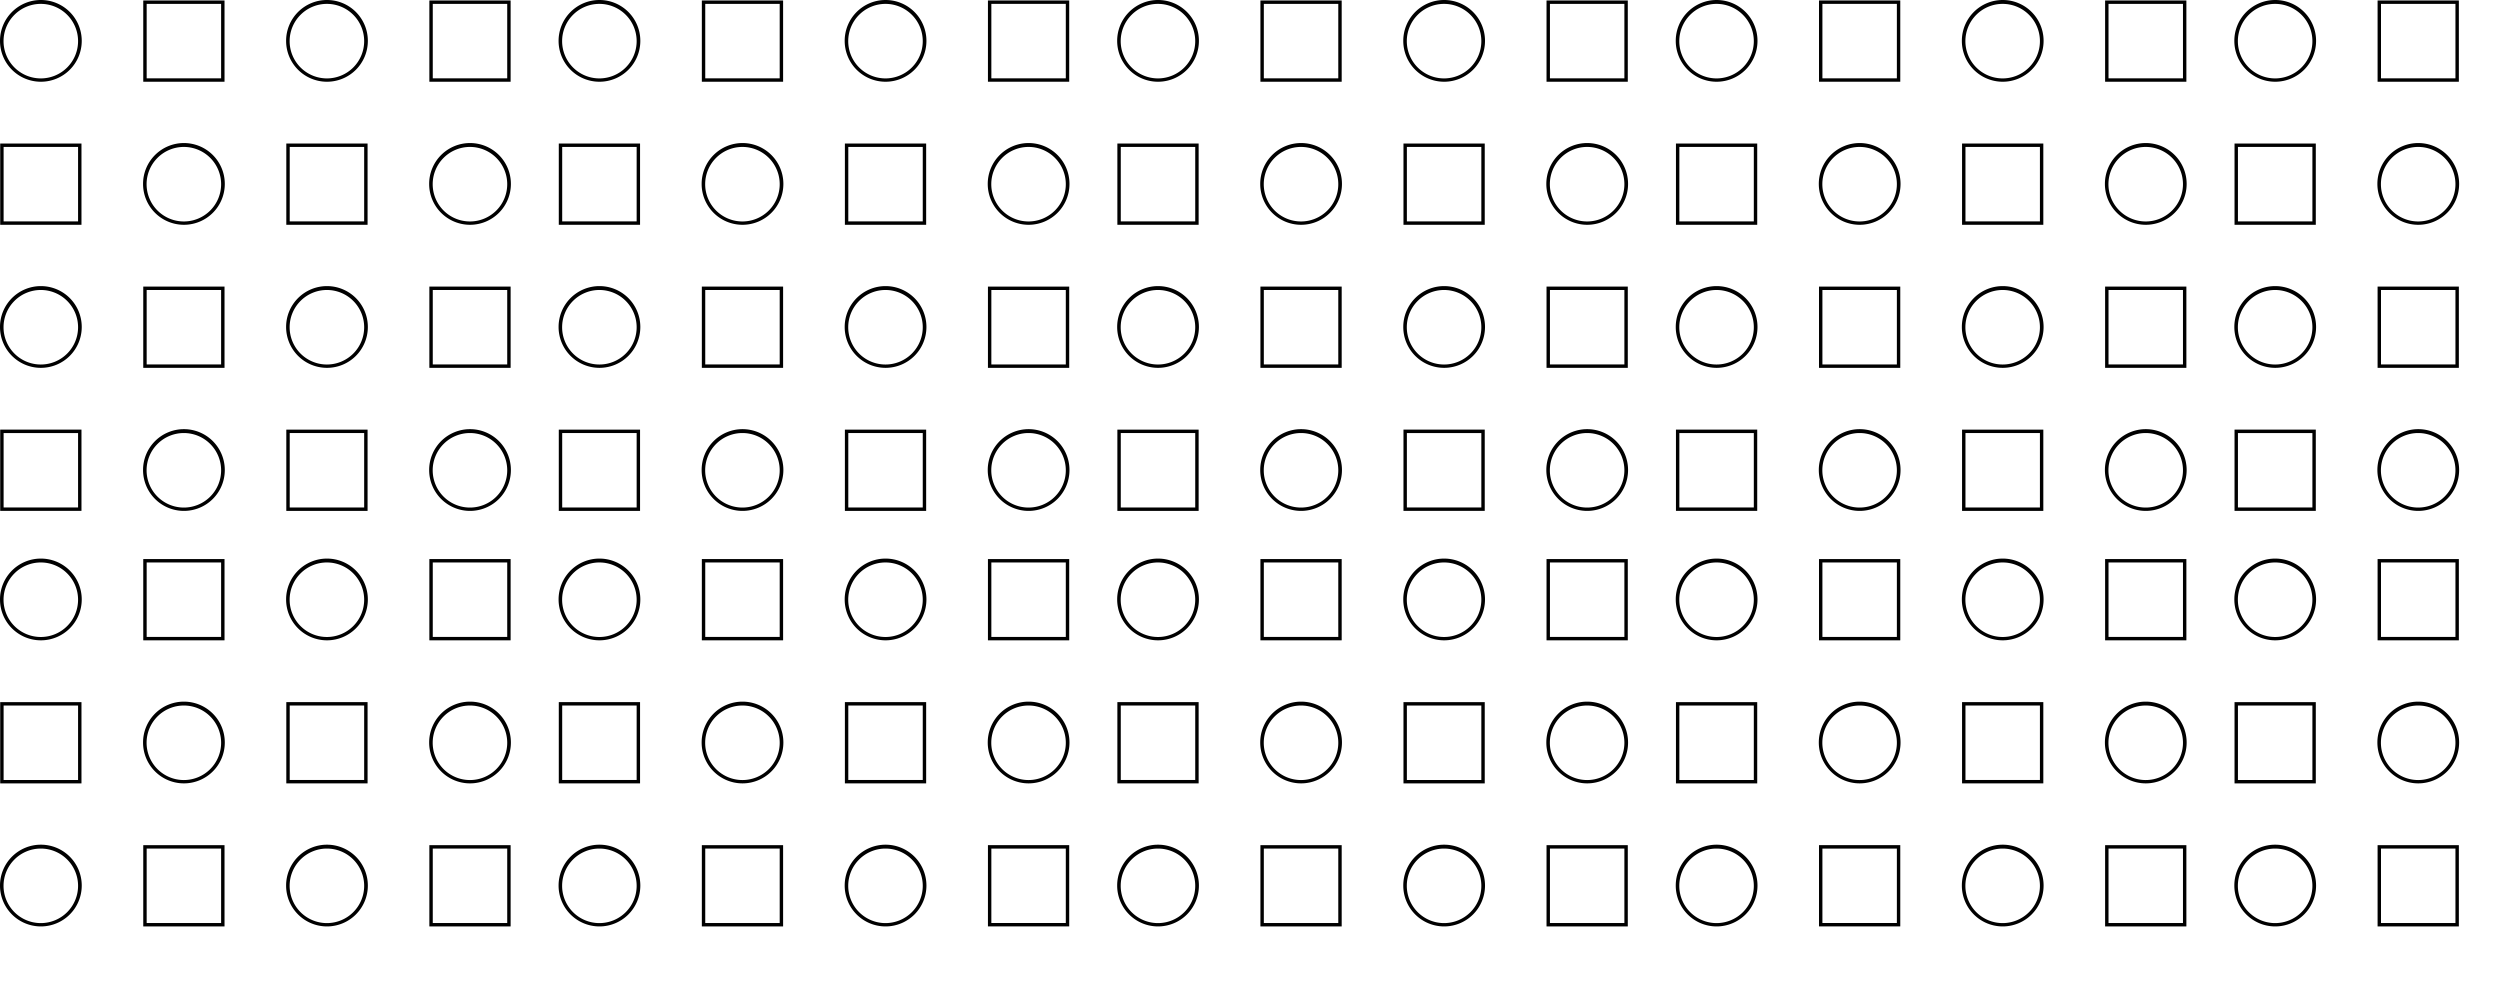 <svg xmlns="http://www.w3.org/2000/svg" xmlns:xlink="http://www.w3.org/1999/xlink" width="367" height="145" viewBox="0 0 367 145">
  <defs>
    <clipPath id="clip-path">
      <rect width="367" height="145" fill="none"/>
    </clipPath>
  </defs>
  <g id="Texture" clip-path="url(#clip-path)">
    <g id="noun_texture_2188731" transform="translate(-11.9 -13.84)">
      <path id="Tracé_261" data-name="Tracé 261" d="M17.9,25.84a6,6,0,1,1,6-6A6,6,0,0,1,17.9,25.84Zm0-11.43a5.47,5.47,0,1,0,5.46,5.47A5.47,5.47,0,0,0,17.9,14.41Z"/>
      <path id="Tracé_262" data-name="Tracé 262" d="M44.86,25.84H32.93V13.91H44.86Zm-11.43-.5H44.36V14.41H33.43Z"/>
      <path id="Tracé_263" data-name="Tracé 263" d="M59.9,25.84a6,6,0,1,1,6-6A6,6,0,0,1,59.9,25.84Zm0-11.43a5.47,5.47,0,1,0,5.46,5.47A5.47,5.47,0,0,0,59.9,14.41Z"/>
      <path id="Tracé_264" data-name="Tracé 264" d="M86.86,25.84H74.93V13.91H86.86Zm-11.43-.5H86.36V14.41H75.43Z"/>
      <path id="Tracé_265" data-name="Tracé 265" d="M23.86,46.84H11.93V34.91H23.86Zm-11.43-.5H23.36V35.41H12.43Z"/>
      <path id="Tracé_266" data-name="Tracé 266" d="M38.9,46.84a6,6,0,1,1,6-6A6,6,0,0,1,38.9,46.84Zm0-11.43a5.47,5.47,0,1,0,5.46,5.47,5.47,5.47,0,0,0-5.46-5.47Z"/>
      <path id="Tracé_267" data-name="Tracé 267" d="M65.86,46.84H53.93V34.91H65.86Zm-11.43-.5H65.36V35.41H54.43Z"/>
      <path id="Tracé_268" data-name="Tracé 268" d="M80.9,46.84a6,6,0,1,1,6-6A6,6,0,0,1,80.9,46.84Zm0-11.43a5.47,5.47,0,1,0,5.46,5.47,5.47,5.47,0,0,0-5.46-5.47Z"/>
      <path id="Tracé_269" data-name="Tracé 269" d="M17.9,67.84a6,6,0,1,1,6-6A6,6,0,0,1,17.9,67.84Zm0-11.43a5.47,5.47,0,1,0,5.46,5.47,5.47,5.47,0,0,0-5.46-5.47Z"/>
      <path id="Tracé_270" data-name="Tracé 270" d="M44.86,67.84H32.93V55.91H44.86Zm-11.43-.5H44.36V56.41H33.43Z"/>
      <path id="Tracé_271" data-name="Tracé 271" d="M59.9,67.84a6,6,0,1,1,6-6A6,6,0,0,1,59.9,67.84Zm0-11.43a5.47,5.47,0,1,0,5.46,5.47,5.47,5.47,0,0,0-5.46-5.47Z"/>
      <path id="Tracé_272" data-name="Tracé 272" d="M86.86,67.84H74.93V55.91H86.86Zm-11.43-.5H86.36V56.41H75.43Z"/>
      <path id="Tracé_273" data-name="Tracé 273" d="M23.86,88.84H11.93V76.91H23.86Zm-11.43-.5H23.36V77.41H12.43Z"/>
      <path id="Tracé_274" data-name="Tracé 274" d="M38.9,88.84a6,6,0,1,1,6-6A6,6,0,0,1,38.9,88.84Zm0-11.43a5.47,5.47,0,1,0,5.46,5.47,5.47,5.47,0,0,0-5.46-5.47Z"/>
      <path id="Tracé_275" data-name="Tracé 275" d="M65.86,88.84H53.93V76.91H65.86Zm-11.43-.5H65.36V77.41H54.43Z"/>
      <path id="Tracé_276" data-name="Tracé 276" d="M80.9,88.84a6,6,0,1,1,6-6A6,6,0,0,1,80.9,88.84Zm0-11.43a5.47,5.47,0,1,0,5.46,5.47,5.47,5.47,0,0,0-5.46-5.47Z"/>
    </g>
    <g id="noun_texture_2188731-2" data-name="noun_texture_2188731" transform="translate(70.1 -13.84)">
      <path id="Tracé_261-2" data-name="Tracé 261" d="M17.9,25.84a6,6,0,1,1,6-6A6,6,0,0,1,17.9,25.84Zm0-11.43a5.47,5.47,0,1,0,5.46,5.47A5.47,5.47,0,0,0,17.9,14.41Z"/>
      <path id="Tracé_262-2" data-name="Tracé 262" d="M44.86,25.84H32.93V13.91H44.86Zm-11.43-.5H44.36V14.41H33.43Z"/>
      <path id="Tracé_263-2" data-name="Tracé 263" d="M59.9,25.84a6,6,0,1,1,6-6A6,6,0,0,1,59.9,25.84Zm0-11.43a5.47,5.47,0,1,0,5.46,5.47A5.47,5.47,0,0,0,59.9,14.41Z"/>
      <path id="Tracé_264-2" data-name="Tracé 264" d="M86.86,25.84H74.93V13.91H86.86Zm-11.43-.5H86.36V14.41H75.43Z"/>
      <path id="Tracé_265-2" data-name="Tracé 265" d="M23.86,46.84H11.93V34.91H23.86Zm-11.43-.5H23.36V35.41H12.43Z"/>
      <path id="Tracé_266-2" data-name="Tracé 266" d="M38.9,46.84a6,6,0,1,1,6-6A6,6,0,0,1,38.9,46.84Zm0-11.43a5.47,5.47,0,1,0,5.46,5.47,5.47,5.47,0,0,0-5.46-5.47Z"/>
      <path id="Tracé_267-2" data-name="Tracé 267" d="M65.86,46.84H53.93V34.91H65.86Zm-11.43-.5H65.36V35.41H54.43Z"/>
      <path id="Tracé_268-2" data-name="Tracé 268" d="M80.9,46.84a6,6,0,1,1,6-6A6,6,0,0,1,80.9,46.84Zm0-11.43a5.47,5.47,0,1,0,5.46,5.47,5.47,5.47,0,0,0-5.46-5.47Z"/>
      <path id="Tracé_269-2" data-name="Tracé 269" d="M17.9,67.84a6,6,0,1,1,6-6A6,6,0,0,1,17.9,67.84Zm0-11.43a5.47,5.47,0,1,0,5.46,5.47,5.47,5.47,0,0,0-5.46-5.47Z"/>
      <path id="Tracé_270-2" data-name="Tracé 270" d="M44.86,67.84H32.93V55.91H44.86Zm-11.43-.5H44.36V56.41H33.43Z"/>
      <path id="Tracé_271-2" data-name="Tracé 271" d="M59.9,67.84a6,6,0,1,1,6-6A6,6,0,0,1,59.9,67.84Zm0-11.43a5.47,5.47,0,1,0,5.46,5.47,5.47,5.47,0,0,0-5.46-5.47Z"/>
      <path id="Tracé_272-2" data-name="Tracé 272" d="M86.86,67.84H74.93V55.91H86.86Zm-11.43-.5H86.36V56.41H75.43Z"/>
      <path id="Tracé_273-2" data-name="Tracé 273" d="M23.86,88.84H11.93V76.91H23.86Zm-11.43-.5H23.36V77.41H12.43Z"/>
      <path id="Tracé_274-2" data-name="Tracé 274" d="M38.9,88.84a6,6,0,1,1,6-6A6,6,0,0,1,38.9,88.84Zm0-11.43a5.47,5.47,0,1,0,5.46,5.47,5.47,5.47,0,0,0-5.46-5.47Z"/>
      <path id="Tracé_275-2" data-name="Tracé 275" d="M65.86,88.84H53.93V76.91H65.86Zm-11.43-.5H65.36V77.41H54.43Z"/>
      <path id="Tracé_276-2" data-name="Tracé 276" d="M80.9,88.84a6,6,0,1,1,6-6A6,6,0,0,1,80.9,88.84Zm0-11.43a5.47,5.47,0,1,0,5.46,5.47,5.47,5.47,0,0,0-5.46-5.47Z"/>
    </g>
    <g id="noun_texture_2188731-3" data-name="noun_texture_2188731" transform="translate(152.1 -13.84)">
      <path id="Tracé_261-3" data-name="Tracé 261" d="M17.9,25.84a6,6,0,1,1,6-6A6,6,0,0,1,17.9,25.84Zm0-11.43a5.47,5.47,0,1,0,5.46,5.47A5.47,5.47,0,0,0,17.9,14.41Z"/>
      <path id="Tracé_262-3" data-name="Tracé 262" d="M44.86,25.84H32.93V13.91H44.86Zm-11.43-.5H44.36V14.41H33.43Z"/>
      <path id="Tracé_263-3" data-name="Tracé 263" d="M59.9,25.84a6,6,0,1,1,6-6A6,6,0,0,1,59.9,25.84Zm0-11.43a5.47,5.47,0,1,0,5.46,5.47A5.47,5.47,0,0,0,59.9,14.41Z"/>
      <path id="Tracé_264-3" data-name="Tracé 264" d="M86.86,25.84H74.93V13.91H86.86Zm-11.43-.5H86.36V14.41H75.43Z"/>
      <path id="Tracé_265-3" data-name="Tracé 265" d="M23.86,46.84H11.93V34.91H23.86Zm-11.43-.5H23.36V35.41H12.43Z"/>
      <path id="Tracé_266-3" data-name="Tracé 266" d="M38.9,46.84a6,6,0,1,1,6-6A6,6,0,0,1,38.9,46.84Zm0-11.43a5.47,5.47,0,1,0,5.46,5.47,5.47,5.47,0,0,0-5.46-5.47Z"/>
      <path id="Tracé_267-3" data-name="Tracé 267" d="M65.86,46.84H53.93V34.91H65.86Zm-11.43-.5H65.36V35.41H54.43Z"/>
      <path id="Tracé_268-3" data-name="Tracé 268" d="M80.9,46.84a6,6,0,1,1,6-6A6,6,0,0,1,80.9,46.84Zm0-11.43a5.47,5.47,0,1,0,5.46,5.47,5.47,5.47,0,0,0-5.46-5.47Z"/>
      <path id="Tracé_269-3" data-name="Tracé 269" d="M17.9,67.84a6,6,0,1,1,6-6A6,6,0,0,1,17.9,67.84Zm0-11.43a5.47,5.47,0,1,0,5.46,5.47,5.47,5.47,0,0,0-5.46-5.47Z"/>
      <path id="Tracé_270-3" data-name="Tracé 270" d="M44.86,67.84H32.93V55.91H44.86Zm-11.43-.5H44.36V56.41H33.43Z"/>
      <path id="Tracé_271-3" data-name="Tracé 271" d="M59.9,67.84a6,6,0,1,1,6-6A6,6,0,0,1,59.9,67.84Zm0-11.43a5.47,5.47,0,1,0,5.46,5.47,5.47,5.47,0,0,0-5.46-5.47Z"/>
      <path id="Tracé_272-3" data-name="Tracé 272" d="M86.86,67.84H74.93V55.91H86.86Zm-11.43-.5H86.36V56.41H75.43Z"/>
      <path id="Tracé_273-3" data-name="Tracé 273" d="M23.86,88.84H11.93V76.91H23.86Zm-11.43-.5H23.36V77.41H12.43Z"/>
      <path id="Tracé_274-3" data-name="Tracé 274" d="M38.9,88.84a6,6,0,1,1,6-6A6,6,0,0,1,38.9,88.84Zm0-11.43a5.47,5.47,0,1,0,5.46,5.47,5.47,5.47,0,0,0-5.46-5.47Z"/>
      <path id="Tracé_275-3" data-name="Tracé 275" d="M65.86,88.84H53.93V76.91H65.86Zm-11.43-.5H65.36V77.41H54.43Z"/>
      <path id="Tracé_276-3" data-name="Tracé 276" d="M80.9,88.84a6,6,0,1,1,6-6A6,6,0,0,1,80.9,88.84Zm0-11.43a5.47,5.47,0,1,0,5.46,5.47,5.47,5.47,0,0,0-5.46-5.47Z"/>
    </g>
    <g id="noun_texture_2188731-4" data-name="noun_texture_2188731" transform="translate(234.1 -13.84)">
      <path id="Tracé_261-4" data-name="Tracé 261" d="M17.9,25.84a6,6,0,1,1,6-6A6,6,0,0,1,17.9,25.84Zm0-11.43a5.47,5.47,0,1,0,5.46,5.47A5.47,5.47,0,0,0,17.9,14.41Z"/>
      <path id="Tracé_262-4" data-name="Tracé 262" d="M44.86,25.84H32.93V13.91H44.86Zm-11.43-.5H44.36V14.41H33.43Z"/>
      <path id="Tracé_263-4" data-name="Tracé 263" d="M59.9,25.84a6,6,0,1,1,6-6A6,6,0,0,1,59.9,25.84Zm0-11.43a5.47,5.47,0,1,0,5.46,5.47A5.47,5.47,0,0,0,59.9,14.41Z"/>
      <path id="Tracé_264-4" data-name="Tracé 264" d="M86.86,25.84H74.93V13.91H86.86Zm-11.43-.5H86.36V14.41H75.43Z"/>
      <path id="Tracé_265-4" data-name="Tracé 265" d="M23.86,46.84H11.93V34.91H23.86Zm-11.43-.5H23.36V35.41H12.43Z"/>
      <path id="Tracé_266-4" data-name="Tracé 266" d="M38.9,46.84a6,6,0,1,1,6-6A6,6,0,0,1,38.9,46.84Zm0-11.43a5.47,5.47,0,1,0,5.46,5.47,5.47,5.47,0,0,0-5.46-5.47Z"/>
      <path id="Tracé_267-4" data-name="Tracé 267" d="M65.86,46.84H53.93V34.91H65.86Zm-11.43-.5H65.36V35.41H54.43Z"/>
      <path id="Tracé_268-4" data-name="Tracé 268" d="M80.9,46.84a6,6,0,1,1,6-6A6,6,0,0,1,80.9,46.84Zm0-11.43a5.47,5.47,0,1,0,5.46,5.47,5.47,5.47,0,0,0-5.46-5.47Z"/>
      <path id="Tracé_269-4" data-name="Tracé 269" d="M17.9,67.84a6,6,0,1,1,6-6A6,6,0,0,1,17.9,67.84Zm0-11.43a5.47,5.47,0,1,0,5.46,5.47,5.47,5.47,0,0,0-5.46-5.47Z"/>
      <path id="Tracé_270-4" data-name="Tracé 270" d="M44.86,67.84H32.93V55.91H44.86Zm-11.43-.5H44.36V56.41H33.43Z"/>
      <path id="Tracé_271-4" data-name="Tracé 271" d="M59.9,67.84a6,6,0,1,1,6-6A6,6,0,0,1,59.9,67.84Zm0-11.43a5.47,5.47,0,1,0,5.46,5.47,5.47,5.47,0,0,0-5.46-5.47Z"/>
      <path id="Tracé_272-4" data-name="Tracé 272" d="M86.86,67.84H74.93V55.91H86.86Zm-11.43-.5H86.36V56.41H75.43Z"/>
      <path id="Tracé_273-4" data-name="Tracé 273" d="M23.86,88.84H11.93V76.91H23.86Zm-11.43-.5H23.36V77.41H12.43Z"/>
      <path id="Tracé_274-4" data-name="Tracé 274" d="M38.9,88.84a6,6,0,1,1,6-6A6,6,0,0,1,38.9,88.84Zm0-11.43a5.47,5.47,0,1,0,5.46,5.47,5.47,5.47,0,0,0-5.46-5.47Z"/>
      <path id="Tracé_275-4" data-name="Tracé 275" d="M65.86,88.84H53.93V76.91H65.86Zm-11.43-.5H65.36V77.41H54.43Z"/>
      <path id="Tracé_276-4" data-name="Tracé 276" d="M80.9,88.84a6,6,0,1,1,6-6A6,6,0,0,1,80.9,88.84Zm0-11.43a5.47,5.47,0,1,0,5.46,5.47,5.47,5.47,0,0,0-5.46-5.47Z"/>
    </g>
    <g id="noun_texture_2188731-5" data-name="noun_texture_2188731" transform="translate(316.1 -13.84)">
      <path id="Tracé_261-5" data-name="Tracé 261" d="M17.9,25.84a6,6,0,1,1,6-6A6,6,0,0,1,17.9,25.84Zm0-11.43a5.47,5.47,0,1,0,5.46,5.47A5.47,5.47,0,0,0,17.9,14.41Z"/>
      <path id="Tracé_262-5" data-name="Tracé 262" d="M44.86,25.84H32.93V13.91H44.86Zm-11.43-.5H44.36V14.41H33.43Z"/>
      <path id="Tracé_263-5" data-name="Tracé 263" d="M59.9,25.84a6,6,0,1,1,6-6A6,6,0,0,1,59.9,25.84Zm0-11.43a5.47,5.47,0,1,0,5.46,5.47A5.47,5.47,0,0,0,59.9,14.41Z"/>
      <path id="Tracé_264-5" data-name="Tracé 264" d="M86.86,25.84H74.93V13.91H86.86Zm-11.43-.5H86.36V14.41H75.43Z"/>
      <path id="Tracé_265-5" data-name="Tracé 265" d="M23.86,46.84H11.93V34.91H23.86Zm-11.43-.5H23.36V35.41H12.43Z"/>
      <path id="Tracé_266-5" data-name="Tracé 266" d="M38.9,46.84a6,6,0,1,1,6-6A6,6,0,0,1,38.9,46.84Zm0-11.43a5.47,5.47,0,1,0,5.46,5.47,5.47,5.47,0,0,0-5.46-5.47Z"/>
      <path id="Tracé_267-5" data-name="Tracé 267" d="M65.86,46.84H53.93V34.91H65.86Zm-11.43-.5H65.36V35.41H54.43Z"/>
      <path id="Tracé_268-5" data-name="Tracé 268" d="M80.9,46.84a6,6,0,1,1,6-6A6,6,0,0,1,80.9,46.84Zm0-11.43a5.47,5.47,0,1,0,5.46,5.47,5.47,5.47,0,0,0-5.46-5.47Z"/>
      <path id="Tracé_269-5" data-name="Tracé 269" d="M17.9,67.84a6,6,0,1,1,6-6A6,6,0,0,1,17.9,67.84Zm0-11.43a5.47,5.47,0,1,0,5.46,5.47,5.47,5.47,0,0,0-5.46-5.47Z"/>
      <path id="Tracé_270-5" data-name="Tracé 270" d="M44.86,67.84H32.93V55.91H44.86Zm-11.43-.5H44.36V56.41H33.43Z"/>
      <path id="Tracé_271-5" data-name="Tracé 271" d="M59.9,67.84a6,6,0,1,1,6-6A6,6,0,0,1,59.9,67.84Zm0-11.43a5.47,5.47,0,1,0,5.46,5.47,5.47,5.47,0,0,0-5.46-5.47Z"/>
      <path id="Tracé_272-5" data-name="Tracé 272" d="M86.86,67.84H74.93V55.91H86.86Zm-11.43-.5H86.36V56.41H75.43Z"/>
      <path id="Tracé_273-5" data-name="Tracé 273" d="M23.86,88.84H11.93V76.91H23.86Zm-11.43-.5H23.36V77.41H12.43Z"/>
      <path id="Tracé_274-5" data-name="Tracé 274" d="M38.9,88.84a6,6,0,1,1,6-6A6,6,0,0,1,38.9,88.84Zm0-11.43a5.47,5.47,0,1,0,5.46,5.47,5.47,5.47,0,0,0-5.46-5.47Z"/>
      <path id="Tracé_275-5" data-name="Tracé 275" d="M65.86,88.84H53.93V76.91H65.86Zm-11.43-.5H65.36V77.41H54.43Z"/>
      <path id="Tracé_276-5" data-name="Tracé 276" d="M80.9,88.84a6,6,0,1,1,6-6A6,6,0,0,1,80.9,88.84Zm0-11.43a5.47,5.47,0,1,0,5.46,5.47,5.47,5.47,0,0,0-5.46-5.47Z"/>
    </g>
    <g id="noun_texture_2188731-6" data-name="noun_texture_2188731" transform="translate(-11.9 68.16)">
      <path id="Tracé_261-6" data-name="Tracé 261" d="M17.9,25.84a6,6,0,1,1,6-6A6,6,0,0,1,17.9,25.84Zm0-11.43a5.47,5.47,0,1,0,5.46,5.47A5.47,5.47,0,0,0,17.9,14.41Z"/>
      <path id="Tracé_262-6" data-name="Tracé 262" d="M44.86,25.84H32.93V13.91H44.86Zm-11.43-.5H44.36V14.41H33.43Z"/>
      <path id="Tracé_263-6" data-name="Tracé 263" d="M59.9,25.84a6,6,0,1,1,6-6A6,6,0,0,1,59.9,25.84Zm0-11.43a5.47,5.47,0,1,0,5.46,5.47A5.47,5.47,0,0,0,59.9,14.41Z"/>
      <path id="Tracé_264-6" data-name="Tracé 264" d="M86.86,25.84H74.93V13.91H86.86Zm-11.43-.5H86.36V14.41H75.43Z"/>
      <path id="Tracé_265-6" data-name="Tracé 265" d="M23.86,46.84H11.93V34.91H23.86Zm-11.43-.5H23.36V35.41H12.43Z"/>
      <path id="Tracé_266-6" data-name="Tracé 266" d="M38.9,46.84a6,6,0,1,1,6-6A6,6,0,0,1,38.9,46.84Zm0-11.43a5.47,5.47,0,1,0,5.46,5.47,5.47,5.47,0,0,0-5.46-5.47Z"/>
      <path id="Tracé_267-6" data-name="Tracé 267" d="M65.86,46.84H53.93V34.91H65.86Zm-11.43-.5H65.36V35.41H54.43Z"/>
      <path id="Tracé_268-6" data-name="Tracé 268" d="M80.9,46.84a6,6,0,1,1,6-6A6,6,0,0,1,80.9,46.84Zm0-11.43a5.47,5.47,0,1,0,5.46,5.47,5.47,5.47,0,0,0-5.46-5.47Z"/>
      <path id="Tracé_269-6" data-name="Tracé 269" d="M17.9,67.84a6,6,0,1,1,6-6A6,6,0,0,1,17.9,67.84Zm0-11.43a5.47,5.47,0,1,0,5.46,5.47,5.47,5.47,0,0,0-5.46-5.47Z"/>
      <path id="Tracé_270-6" data-name="Tracé 270" d="M44.86,67.84H32.93V55.91H44.86Zm-11.43-.5H44.36V56.41H33.43Z"/>
      <path id="Tracé_271-6" data-name="Tracé 271" d="M59.9,67.84a6,6,0,1,1,6-6A6,6,0,0,1,59.9,67.84Zm0-11.43a5.47,5.47,0,1,0,5.46,5.47,5.47,5.47,0,0,0-5.46-5.47Z"/>
      <path id="Tracé_272-6" data-name="Tracé 272" d="M86.86,67.84H74.93V55.91H86.86Zm-11.43-.5H86.36V56.41H75.43Z"/>
      <path id="Tracé_273-6" data-name="Tracé 273" d="M23.86,88.84H11.93V76.91H23.86Zm-11.43-.5H23.36V77.41H12.43Z"/>
      <path id="Tracé_274-6" data-name="Tracé 274" d="M38.9,88.84a6,6,0,1,1,6-6A6,6,0,0,1,38.9,88.84Zm0-11.43a5.47,5.47,0,1,0,5.46,5.47,5.47,5.47,0,0,0-5.46-5.47Z"/>
      <path id="Tracé_275-6" data-name="Tracé 275" d="M65.86,88.84H53.93V76.91H65.86Zm-11.43-.5H65.36V77.41H54.43Z"/>
      <path id="Tracé_276-6" data-name="Tracé 276" d="M80.9,88.84a6,6,0,1,1,6-6A6,6,0,0,1,80.9,88.84Zm0-11.43a5.47,5.47,0,1,0,5.46,5.47,5.47,5.47,0,0,0-5.46-5.47Z"/>
    </g>
    <g id="noun_texture_2188731-7" data-name="noun_texture_2188731" transform="translate(70.1 68.16)">
      <path id="Tracé_261-7" data-name="Tracé 261" d="M17.9,25.84a6,6,0,1,1,6-6A6,6,0,0,1,17.9,25.84Zm0-11.43a5.47,5.47,0,1,0,5.46,5.47A5.47,5.47,0,0,0,17.9,14.41Z"/>
      <path id="Tracé_262-7" data-name="Tracé 262" d="M44.86,25.84H32.93V13.91H44.86Zm-11.43-.5H44.36V14.41H33.43Z"/>
      <path id="Tracé_263-7" data-name="Tracé 263" d="M59.9,25.84a6,6,0,1,1,6-6A6,6,0,0,1,59.9,25.84Zm0-11.43a5.47,5.47,0,1,0,5.46,5.47A5.47,5.47,0,0,0,59.9,14.41Z"/>
      <path id="Tracé_264-7" data-name="Tracé 264" d="M86.86,25.84H74.93V13.91H86.86Zm-11.43-.5H86.36V14.41H75.43Z"/>
      <path id="Tracé_265-7" data-name="Tracé 265" d="M23.86,46.84H11.93V34.91H23.86Zm-11.43-.5H23.36V35.41H12.43Z"/>
      <path id="Tracé_266-7" data-name="Tracé 266" d="M38.9,46.84a6,6,0,1,1,6-6A6,6,0,0,1,38.9,46.84Zm0-11.43a5.47,5.47,0,1,0,5.46,5.47,5.47,5.47,0,0,0-5.46-5.47Z"/>
      <path id="Tracé_267-7" data-name="Tracé 267" d="M65.86,46.84H53.93V34.91H65.86Zm-11.43-.5H65.36V35.41H54.43Z"/>
      <path id="Tracé_268-7" data-name="Tracé 268" d="M80.9,46.84a6,6,0,1,1,6-6A6,6,0,0,1,80.9,46.84Zm0-11.43a5.47,5.47,0,1,0,5.46,5.47,5.47,5.47,0,0,0-5.46-5.47Z"/>
      <path id="Tracé_269-7" data-name="Tracé 269" d="M17.9,67.84a6,6,0,1,1,6-6A6,6,0,0,1,17.9,67.84Zm0-11.43a5.47,5.47,0,1,0,5.46,5.47,5.47,5.47,0,0,0-5.46-5.47Z"/>
      <path id="Tracé_270-7" data-name="Tracé 270" d="M44.86,67.84H32.93V55.91H44.86Zm-11.43-.5H44.36V56.41H33.43Z"/>
      <path id="Tracé_271-7" data-name="Tracé 271" d="M59.9,67.84a6,6,0,1,1,6-6A6,6,0,0,1,59.9,67.84Zm0-11.43a5.47,5.47,0,1,0,5.46,5.47,5.47,5.47,0,0,0-5.46-5.47Z"/>
      <path id="Tracé_272-7" data-name="Tracé 272" d="M86.86,67.84H74.93V55.91H86.86Zm-11.43-.5H86.36V56.41H75.43Z"/>
      <path id="Tracé_273-7" data-name="Tracé 273" d="M23.86,88.84H11.93V76.91H23.86Zm-11.43-.5H23.36V77.41H12.43Z"/>
      <path id="Tracé_274-7" data-name="Tracé 274" d="M38.9,88.84a6,6,0,1,1,6-6A6,6,0,0,1,38.9,88.84Zm0-11.43a5.47,5.47,0,1,0,5.46,5.47,5.47,5.47,0,0,0-5.46-5.47Z"/>
      <path id="Tracé_275-7" data-name="Tracé 275" d="M65.86,88.84H53.93V76.91H65.86Zm-11.43-.5H65.36V77.41H54.43Z"/>
      <path id="Tracé_276-7" data-name="Tracé 276" d="M80.9,88.84a6,6,0,1,1,6-6A6,6,0,0,1,80.9,88.84Zm0-11.43a5.47,5.47,0,1,0,5.46,5.47,5.47,5.47,0,0,0-5.46-5.47Z"/>
    </g>
    <g id="noun_texture_2188731-8" data-name="noun_texture_2188731" transform="translate(152.1 68.16)">
      <path id="Tracé_261-8" data-name="Tracé 261" d="M17.9,25.84a6,6,0,1,1,6-6A6,6,0,0,1,17.9,25.84Zm0-11.43a5.47,5.47,0,1,0,5.46,5.47A5.47,5.47,0,0,0,17.9,14.41Z"/>
      <path id="Tracé_262-8" data-name="Tracé 262" d="M44.86,25.84H32.93V13.91H44.86Zm-11.43-.5H44.36V14.41H33.43Z"/>
      <path id="Tracé_263-8" data-name="Tracé 263" d="M59.9,25.84a6,6,0,1,1,6-6A6,6,0,0,1,59.9,25.84Zm0-11.43a5.47,5.47,0,1,0,5.46,5.47A5.47,5.47,0,0,0,59.9,14.41Z"/>
      <path id="Tracé_264-8" data-name="Tracé 264" d="M86.86,25.84H74.93V13.91H86.86Zm-11.43-.5H86.36V14.41H75.43Z"/>
      <path id="Tracé_265-8" data-name="Tracé 265" d="M23.86,46.84H11.93V34.91H23.86Zm-11.43-.5H23.36V35.41H12.43Z"/>
      <path id="Tracé_266-8" data-name="Tracé 266" d="M38.9,46.84a6,6,0,1,1,6-6A6,6,0,0,1,38.9,46.84Zm0-11.43a5.47,5.47,0,1,0,5.46,5.47,5.47,5.47,0,0,0-5.46-5.47Z"/>
      <path id="Tracé_267-8" data-name="Tracé 267" d="M65.86,46.84H53.93V34.91H65.86Zm-11.43-.5H65.36V35.41H54.43Z"/>
      <path id="Tracé_268-8" data-name="Tracé 268" d="M80.9,46.84a6,6,0,1,1,6-6A6,6,0,0,1,80.9,46.84Zm0-11.43a5.47,5.47,0,1,0,5.46,5.47,5.47,5.47,0,0,0-5.46-5.47Z"/>
      <path id="Tracé_269-8" data-name="Tracé 269" d="M17.9,67.84a6,6,0,1,1,6-6A6,6,0,0,1,17.9,67.84Zm0-11.43a5.47,5.47,0,1,0,5.46,5.47,5.47,5.47,0,0,0-5.46-5.47Z"/>
      <path id="Tracé_270-8" data-name="Tracé 270" d="M44.86,67.84H32.93V55.91H44.86Zm-11.43-.5H44.36V56.41H33.43Z"/>
      <path id="Tracé_271-8" data-name="Tracé 271" d="M59.9,67.84a6,6,0,1,1,6-6A6,6,0,0,1,59.9,67.84Zm0-11.43a5.47,5.47,0,1,0,5.46,5.47,5.47,5.47,0,0,0-5.46-5.47Z"/>
      <path id="Tracé_272-8" data-name="Tracé 272" d="M86.86,67.84H74.93V55.91H86.86Zm-11.43-.5H86.36V56.41H75.43Z"/>
      <path id="Tracé_273-8" data-name="Tracé 273" d="M23.86,88.84H11.93V76.91H23.86Zm-11.43-.5H23.36V77.41H12.43Z"/>
      <path id="Tracé_274-8" data-name="Tracé 274" d="M38.9,88.84a6,6,0,1,1,6-6A6,6,0,0,1,38.9,88.84Zm0-11.43a5.47,5.47,0,1,0,5.46,5.47,5.47,5.47,0,0,0-5.46-5.47Z"/>
      <path id="Tracé_275-8" data-name="Tracé 275" d="M65.86,88.84H53.93V76.91H65.86Zm-11.43-.5H65.36V77.41H54.43Z"/>
      <path id="Tracé_276-8" data-name="Tracé 276" d="M80.9,88.84a6,6,0,1,1,6-6A6,6,0,0,1,80.9,88.84Zm0-11.43a5.47,5.47,0,1,0,5.46,5.47,5.47,5.47,0,0,0-5.46-5.47Z"/>
    </g>
    <g id="noun_texture_2188731-9" data-name="noun_texture_2188731" transform="translate(234.1 68.16)">
      <path id="Tracé_261-9" data-name="Tracé 261" d="M17.9,25.84a6,6,0,1,1,6-6A6,6,0,0,1,17.9,25.84Zm0-11.43a5.47,5.47,0,1,0,5.46,5.47A5.47,5.47,0,0,0,17.9,14.41Z"/>
      <path id="Tracé_262-9" data-name="Tracé 262" d="M44.86,25.84H32.93V13.91H44.86Zm-11.43-.5H44.36V14.41H33.43Z"/>
      <path id="Tracé_263-9" data-name="Tracé 263" d="M59.9,25.84a6,6,0,1,1,6-6A6,6,0,0,1,59.9,25.84Zm0-11.43a5.47,5.47,0,1,0,5.46,5.47A5.47,5.47,0,0,0,59.9,14.41Z"/>
      <path id="Tracé_264-9" data-name="Tracé 264" d="M86.86,25.84H74.93V13.91H86.86Zm-11.43-.5H86.36V14.41H75.43Z"/>
      <path id="Tracé_265-9" data-name="Tracé 265" d="M23.86,46.84H11.93V34.91H23.86Zm-11.43-.5H23.36V35.41H12.43Z"/>
      <path id="Tracé_266-9" data-name="Tracé 266" d="M38.9,46.84a6,6,0,1,1,6-6A6,6,0,0,1,38.9,46.84Zm0-11.43a5.47,5.47,0,1,0,5.46,5.47,5.47,5.47,0,0,0-5.46-5.47Z"/>
      <path id="Tracé_267-9" data-name="Tracé 267" d="M65.86,46.84H53.93V34.91H65.86Zm-11.43-.5H65.36V35.41H54.43Z"/>
      <path id="Tracé_268-9" data-name="Tracé 268" d="M80.9,46.84a6,6,0,1,1,6-6A6,6,0,0,1,80.9,46.84Zm0-11.43a5.47,5.47,0,1,0,5.46,5.47,5.47,5.47,0,0,0-5.46-5.47Z"/>
      <path id="Tracé_269-9" data-name="Tracé 269" d="M17.9,67.84a6,6,0,1,1,6-6A6,6,0,0,1,17.9,67.84Zm0-11.43a5.47,5.47,0,1,0,5.46,5.47,5.47,5.47,0,0,0-5.46-5.47Z"/>
      <path id="Tracé_270-9" data-name="Tracé 270" d="M44.86,67.84H32.93V55.91H44.86Zm-11.43-.5H44.36V56.41H33.43Z"/>
      <path id="Tracé_271-9" data-name="Tracé 271" d="M59.9,67.84a6,6,0,1,1,6-6A6,6,0,0,1,59.9,67.84Zm0-11.43a5.47,5.47,0,1,0,5.46,5.47,5.47,5.47,0,0,0-5.46-5.47Z"/>
      <path id="Tracé_272-9" data-name="Tracé 272" d="M86.86,67.84H74.93V55.91H86.86Zm-11.43-.5H86.36V56.41H75.43Z"/>
      <path id="Tracé_273-9" data-name="Tracé 273" d="M23.86,88.84H11.93V76.91H23.86Zm-11.43-.5H23.36V77.41H12.43Z"/>
      <path id="Tracé_274-9" data-name="Tracé 274" d="M38.9,88.84a6,6,0,1,1,6-6A6,6,0,0,1,38.9,88.84Zm0-11.43a5.47,5.47,0,1,0,5.46,5.47,5.47,5.47,0,0,0-5.46-5.47Z"/>
      <path id="Tracé_275-9" data-name="Tracé 275" d="M65.86,88.84H53.93V76.91H65.86Zm-11.43-.5H65.36V77.41H54.43Z"/>
      <path id="Tracé_276-9" data-name="Tracé 276" d="M80.9,88.84a6,6,0,1,1,6-6A6,6,0,0,1,80.9,88.84Zm0-11.43a5.47,5.47,0,1,0,5.46,5.47,5.47,5.47,0,0,0-5.46-5.47Z"/>
    </g>
    <g id="noun_texture_2188731-10" data-name="noun_texture_2188731" transform="translate(316.1 68.16)">
      <path id="Tracé_261-10" data-name="Tracé 261" d="M17.9,25.84a6,6,0,1,1,6-6A6,6,0,0,1,17.9,25.84Zm0-11.43a5.47,5.47,0,1,0,5.46,5.47A5.47,5.47,0,0,0,17.9,14.41Z"/>
      <path id="Tracé_262-10" data-name="Tracé 262" d="M44.86,25.84H32.93V13.91H44.86Zm-11.43-.5H44.36V14.41H33.43Z"/>
      <path id="Tracé_263-10" data-name="Tracé 263" d="M59.9,25.84a6,6,0,1,1,6-6A6,6,0,0,1,59.9,25.84Zm0-11.43a5.47,5.47,0,1,0,5.46,5.47A5.47,5.47,0,0,0,59.9,14.41Z"/>
      <path id="Tracé_264-10" data-name="Tracé 264" d="M86.86,25.84H74.93V13.91H86.86Zm-11.43-.5H86.36V14.41H75.43Z"/>
      <path id="Tracé_265-10" data-name="Tracé 265" d="M23.86,46.84H11.93V34.91H23.86Zm-11.43-.5H23.36V35.41H12.43Z"/>
      <path id="Tracé_266-10" data-name="Tracé 266" d="M38.9,46.84a6,6,0,1,1,6-6A6,6,0,0,1,38.9,46.84Zm0-11.43a5.47,5.47,0,1,0,5.46,5.47,5.47,5.47,0,0,0-5.46-5.47Z"/>
      <path id="Tracé_267-10" data-name="Tracé 267" d="M65.86,46.84H53.93V34.91H65.86Zm-11.43-.5H65.36V35.41H54.43Z"/>
      <path id="Tracé_268-10" data-name="Tracé 268" d="M80.9,46.84a6,6,0,1,1,6-6A6,6,0,0,1,80.9,46.84Zm0-11.43a5.47,5.47,0,1,0,5.46,5.47,5.47,5.47,0,0,0-5.46-5.47Z"/>
      <path id="Tracé_269-10" data-name="Tracé 269" d="M17.9,67.84a6,6,0,1,1,6-6A6,6,0,0,1,17.9,67.84Zm0-11.43a5.47,5.47,0,1,0,5.46,5.47,5.47,5.47,0,0,0-5.46-5.47Z"/>
      <path id="Tracé_270-10" data-name="Tracé 270" d="M44.86,67.84H32.93V55.91H44.86Zm-11.43-.5H44.36V56.41H33.43Z"/>
      <path id="Tracé_271-10" data-name="Tracé 271" d="M59.9,67.84a6,6,0,1,1,6-6A6,6,0,0,1,59.9,67.84Zm0-11.43a5.47,5.47,0,1,0,5.46,5.47,5.47,5.47,0,0,0-5.46-5.47Z"/>
      <path id="Tracé_272-10" data-name="Tracé 272" d="M86.86,67.84H74.93V55.91H86.86Zm-11.43-.5H86.36V56.41H75.43Z"/>
      <path id="Tracé_273-10" data-name="Tracé 273" d="M23.86,88.84H11.93V76.91H23.86Zm-11.43-.5H23.36V77.41H12.43Z"/>
      <path id="Tracé_274-10" data-name="Tracé 274" d="M38.9,88.84a6,6,0,1,1,6-6A6,6,0,0,1,38.9,88.84Zm0-11.43a5.47,5.47,0,1,0,5.46,5.47,5.47,5.47,0,0,0-5.46-5.47Z"/>
      <path id="Tracé_275-10" data-name="Tracé 275" d="M65.86,88.84H53.93V76.91H65.86Zm-11.43-.5H65.36V77.41H54.43Z"/>
      <path id="Tracé_276-10" data-name="Tracé 276" d="M80.9,88.84a6,6,0,1,1,6-6A6,6,0,0,1,80.9,88.84Zm0-11.43a5.47,5.47,0,1,0,5.46,5.47,5.47,5.47,0,0,0-5.46-5.47Z"/>
    </g>
  </g>
</svg>
